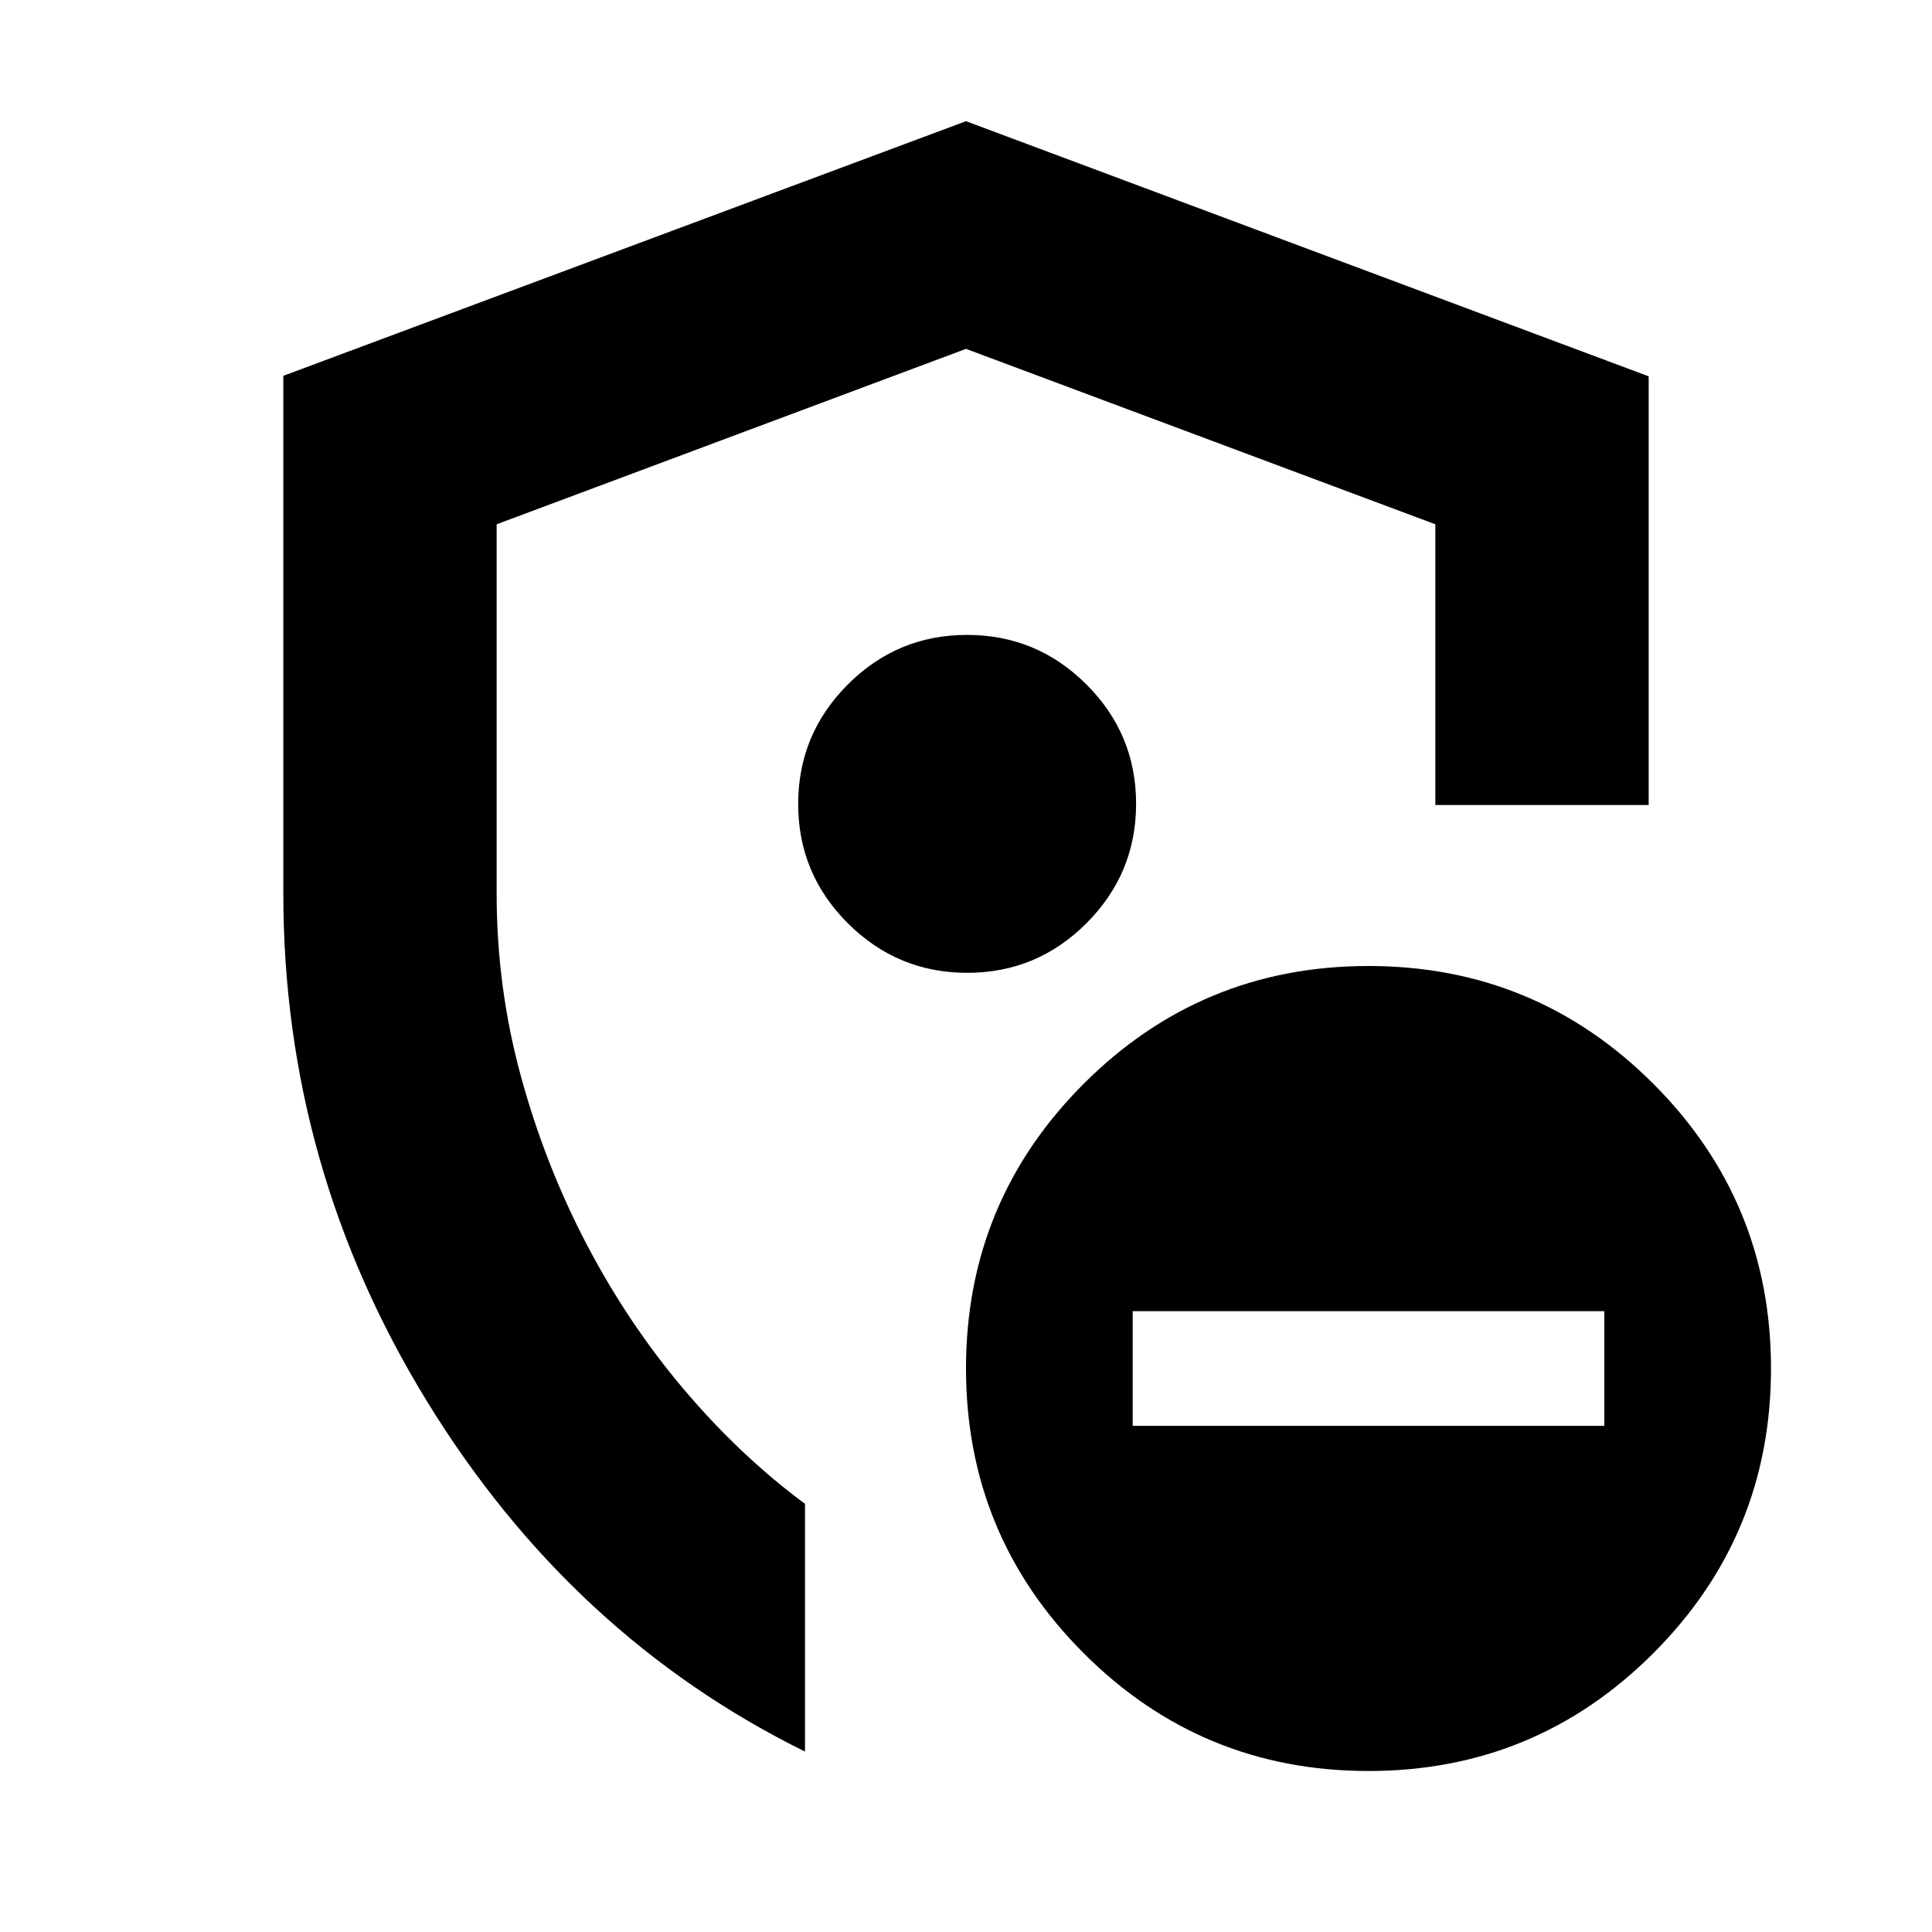 <svg xmlns="http://www.w3.org/2000/svg" height="24" viewBox="0 -960 960 960" width="24"><path d="M140.78-516v-257.26L480-899.78 819.22-773v213h-106v-139.48L480-786.65l-233.22 87.17V-516q0 46.7 12.07 90.85 12.06 44.15 32.78 83.67t48.52 72.26q27.81 32.74 59.85 56.48v123.09q-116.04-57.26-187.63-173.7Q140.78-379.78 140.78-516ZM480-496.26Zm82.83 244.74h234.34v-56.96H562.83v56.96ZM680-80q-83 0-141.5-58.5T480-280q0-83 58.5-141.5T680-480q83 0 141.5 58.5T880-280q0 83-58.5 141.5T680-80ZM480.61-476.61q34.65 0 59.28-24.67 24.63-24.68 24.63-59.33t-24.67-59.28q-24.68-24.63-59.33-24.63t-59.28 24.67q-24.63 24.68-24.63 59.33t24.67 59.28q24.68 24.63 59.33 24.63Z"/></svg>